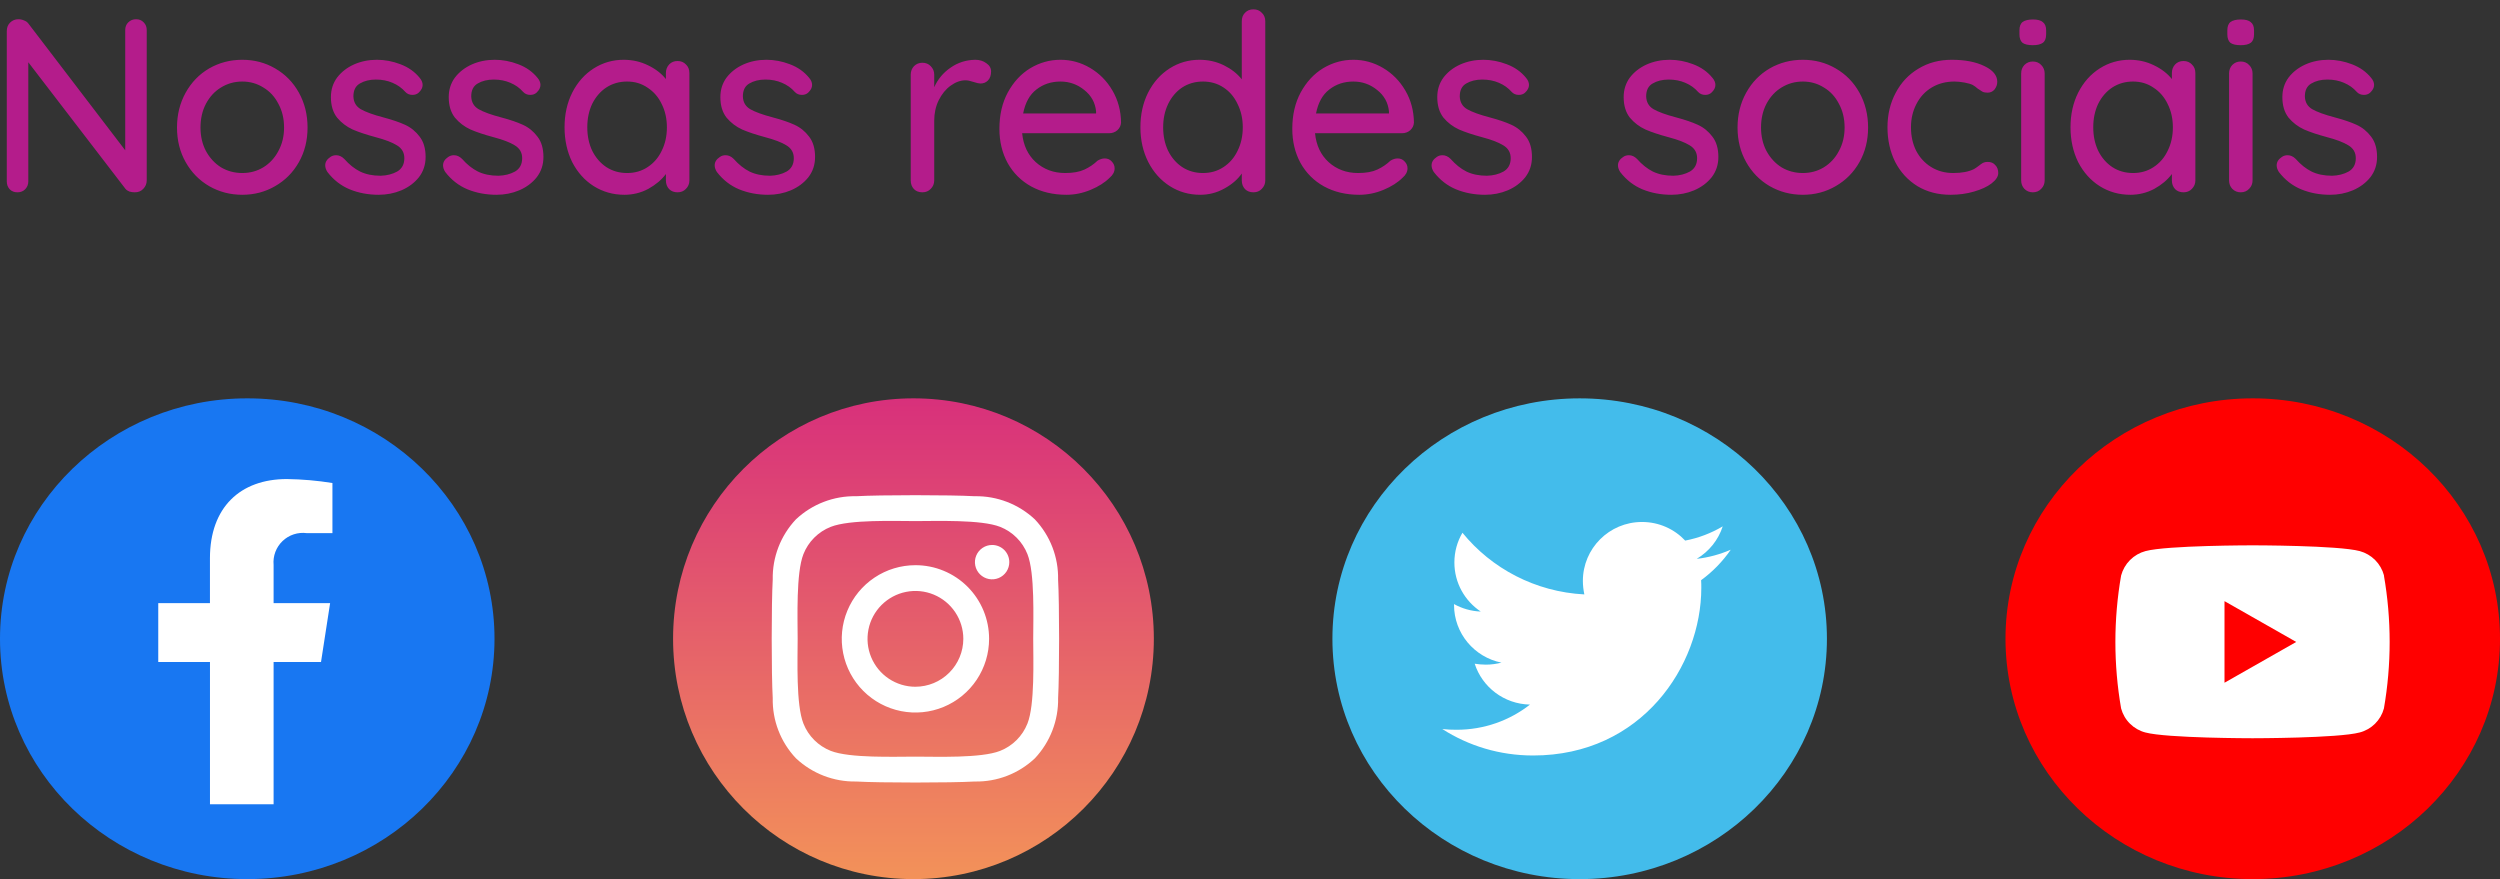 <svg width="182" height="64" viewBox="0 0 182 64" fill="none" xmlns="http://www.w3.org/2000/svg">
<rect x="0" y="0" width="182" height="64" fill="#333333" stroke="none"/>
<path d="M18 63.999C27.941 63.999 36 56.164 36 46.499C36 36.834 27.941 28.999 18 28.999C8.059 28.999 0 36.834 0 46.499C0 56.164 8.059 63.999 18 63.999Z" fill="#1877F2"/>
<path d="M23.37 48.193L24.032 43.908H19.918V41.127C19.889 40.807 19.932 40.485 20.045 40.184C20.158 39.883 20.337 39.612 20.568 39.39C20.8 39.167 21.079 39 21.384 38.9C21.689 38.8 22.013 38.77 22.331 38.812H24.201V35.164C23.104 34.987 21.996 34.89 20.884 34.875C17.498 34.875 15.284 36.927 15.284 40.642V43.908H11.521V48.193H15.286V58.551H19.918V48.193H23.37Z" fill="white"/>
<path d="M164 63.999C173.941 63.999 182 56.164 182 46.499C182 36.834 173.941 28.999 164 28.999C154.059 28.999 146 36.834 146 46.499C146 56.164 154.059 63.999 164 63.999Z" fill="#FF0000"/>
<path d="M173.557 41.897C173.444 41.472 173.222 41.084 172.912 40.773C172.602 40.461 172.216 40.236 171.791 40.12C170.233 39.7 163.991 39.7 163.991 39.7C163.991 39.7 157.745 39.7 156.191 40.12C155.766 40.234 155.378 40.459 155.066 40.771C154.755 41.083 154.531 41.471 154.417 41.897C153.861 45.099 153.861 48.373 154.417 51.575C154.531 51.997 154.754 52.381 155.065 52.688C155.375 52.995 155.761 53.215 156.183 53.324C157.741 53.744 163.983 53.744 163.983 53.744C163.983 53.744 170.229 53.744 171.783 53.324C172.206 53.215 172.592 52.995 172.902 52.688C173.212 52.381 173.436 51.997 173.549 51.575C174.106 48.373 174.106 45.099 173.549 41.897H173.557ZM161.944 49.703V43.763L167.165 46.733L161.944 49.703Z" fill="white"/>
<path d="M66.5 63.999C76.165 63.999 84 56.164 84 46.499C84 36.834 76.165 28.999 66.5 28.999C56.835 28.999 49 36.834 49 46.499C49 56.164 56.835 63.999 66.5 63.999Z" fill="url(#paint0_linear)"/>
<path d="M66.643 41.146C65.582 41.146 64.545 41.46 63.663 42.05C62.781 42.639 62.094 43.477 61.688 44.456C61.282 45.436 61.176 46.515 61.383 47.555C61.59 48.595 62.1 49.551 62.85 50.301C63.6 51.051 64.556 51.562 65.596 51.769C66.637 51.976 67.715 51.87 68.695 51.464C69.675 51.058 70.513 50.37 71.102 49.488C71.691 48.606 72.006 47.569 72.006 46.509C72.007 45.804 71.869 45.106 71.6 44.455C71.331 43.804 70.936 43.212 70.438 42.714C69.939 42.216 69.348 41.821 68.696 41.552C68.045 41.282 67.347 41.145 66.643 41.146ZM66.643 49.996C65.953 49.996 65.279 49.791 64.705 49.408C64.132 49.025 63.685 48.48 63.421 47.843C63.157 47.206 63.088 46.505 63.223 45.828C63.357 45.152 63.689 44.531 64.177 44.043C64.665 43.556 65.286 43.223 65.962 43.089C66.639 42.954 67.34 43.023 67.977 43.287C68.614 43.551 69.159 43.998 69.542 44.572C69.925 45.145 70.13 45.819 70.13 46.509C70.128 47.433 69.76 48.319 69.106 48.972C68.453 49.626 67.567 49.993 66.643 49.995V49.996ZM73.477 40.925C73.477 41.172 73.403 41.414 73.266 41.62C73.128 41.826 72.933 41.986 72.704 42.081C72.476 42.175 72.224 42.2 71.982 42.152C71.739 42.103 71.516 41.984 71.341 41.809C71.166 41.634 71.047 41.411 70.999 41.169C70.951 40.926 70.975 40.675 71.07 40.446C71.165 40.218 71.325 40.022 71.531 39.885C71.736 39.747 71.978 39.674 72.226 39.674C72.39 39.673 72.553 39.706 72.705 39.768C72.857 39.831 72.995 39.923 73.111 40.039C73.227 40.156 73.32 40.294 73.382 40.446C73.445 40.598 73.477 40.76 73.477 40.925ZM77.029 42.195C77.063 40.569 76.456 38.994 75.339 37.812C74.153 36.699 72.58 36.094 70.955 36.125C69.228 36.025 64.055 36.025 62.325 36.125C60.7 36.092 59.127 36.697 57.942 37.81C56.828 38.993 56.222 40.566 56.255 42.191C56.155 43.918 56.155 49.091 56.255 50.821C56.22 52.447 56.827 54.022 57.945 55.204C59.13 56.317 60.702 56.923 62.328 56.894C64.055 56.994 69.228 56.994 70.958 56.894C72.584 56.928 74.159 56.321 75.341 55.204C76.454 54.019 77.061 52.446 77.031 50.821C77.127 49.095 77.127 43.925 77.029 42.196V42.195ZM74.798 52.675C74.62 53.125 74.352 53.533 74.01 53.875C73.668 54.217 73.26 54.485 72.81 54.663C71.433 55.209 68.166 55.083 66.644 55.083C65.122 55.083 61.85 55.204 60.478 54.663C60.028 54.485 59.619 54.217 59.277 53.875C58.934 53.533 58.666 53.125 58.489 52.675C57.943 51.298 58.069 48.031 58.069 46.509C58.069 44.987 57.948 41.715 58.489 40.343C58.666 39.893 58.934 39.484 59.277 39.142C59.619 38.8 60.028 38.532 60.478 38.355C61.855 37.809 65.122 37.935 66.644 37.935C68.166 37.935 71.438 37.814 72.81 38.355C73.26 38.532 73.668 38.8 74.01 39.142C74.352 39.484 74.62 39.893 74.798 40.343C75.344 41.72 75.218 44.987 75.218 46.509C75.218 48.031 75.344 51.302 74.798 52.675Z" fill="white"/>
<path d="M115 64C124.941 64 133 56.165 133 46.5C133 36.835 124.941 29 115 29C105.059 29 97 36.835 97 46.5C97 56.165 105.059 64 115 64Z" fill="#43BCEB"/>
<path d="M9.908 1.4C10.136 1.4 10.322 1.478 10.466 1.634C10.61 1.778 10.682 1.964 10.682 2.192V13.118C10.682 13.37 10.598 13.58 10.43 13.748C10.274 13.916 10.07 14 9.818 14C9.686 14 9.554 13.982 9.422 13.946C9.302 13.898 9.206 13.832 9.134 13.748L2.06 4.532V13.208C2.06 13.436 1.982 13.628 1.826 13.784C1.682 13.928 1.496 14 1.268 14C1.04 14 0.854 13.928 0.71 13.784C0.566 13.628 0.494 13.436 0.494 13.208V2.264C0.494 2.012 0.572 1.808 0.728 1.652C0.896 1.484 1.1 1.4 1.34 1.4C1.484 1.4 1.622 1.43 1.754 1.49C1.886 1.538 1.988 1.61 2.06 1.706L9.116 10.94V2.192C9.116 1.964 9.188 1.778 9.332 1.634C9.488 1.478 9.68 1.4 9.908 1.4ZM22.39 9.284C22.39 10.22 22.18 11.06 21.76 11.804C21.34 12.548 20.764 13.13 20.032 13.55C19.312 13.97 18.514 14.18 17.638 14.18C16.762 14.18 15.958 13.97 15.226 13.55C14.506 13.13 13.936 12.548 13.516 11.804C13.096 11.06 12.886 10.22 12.886 9.284C12.886 8.348 13.096 7.502 13.516 6.746C13.936 5.99 14.506 5.402 15.226 4.982C15.958 4.562 16.762 4.352 17.638 4.352C18.514 4.352 19.312 4.562 20.032 4.982C20.764 5.402 21.34 5.99 21.76 6.746C22.18 7.502 22.39 8.348 22.39 9.284ZM20.68 9.284C20.68 8.636 20.542 8.06 20.266 7.556C20.002 7.04 19.636 6.644 19.168 6.368C18.712 6.08 18.202 5.936 17.638 5.936C17.074 5.936 16.558 6.08 16.09 6.368C15.634 6.644 15.268 7.04 14.992 7.556C14.728 8.06 14.596 8.636 14.596 9.284C14.596 9.92 14.728 10.49 14.992 10.994C15.268 11.498 15.634 11.894 16.09 12.182C16.558 12.458 17.074 12.596 17.638 12.596C18.202 12.596 18.712 12.458 19.168 12.182C19.636 11.894 20.002 11.498 20.266 10.994C20.542 10.49 20.68 9.92 20.68 9.284ZM23.838 12.524C23.73 12.356 23.676 12.194 23.676 12.038C23.676 11.798 23.802 11.594 24.054 11.426C24.174 11.342 24.312 11.3 24.468 11.3C24.684 11.3 24.882 11.39 25.062 11.57C25.422 11.978 25.806 12.284 26.214 12.488C26.634 12.692 27.132 12.794 27.708 12.794C28.164 12.782 28.566 12.68 28.914 12.488C29.262 12.284 29.436 11.96 29.436 11.516C29.436 11.108 29.256 10.796 28.896 10.58C28.548 10.364 28.032 10.166 27.348 9.986C26.676 9.806 26.118 9.62 25.674 9.428C25.23 9.224 24.852 8.936 24.54 8.564C24.24 8.18 24.09 7.682 24.09 7.07C24.09 6.53 24.24 6.056 24.54 5.648C24.852 5.24 25.26 4.922 25.764 4.694C26.28 4.466 26.838 4.352 27.438 4.352C28.014 4.352 28.584 4.46 29.148 4.676C29.724 4.892 30.192 5.222 30.552 5.666C30.696 5.834 30.768 6.008 30.768 6.188C30.768 6.38 30.672 6.566 30.48 6.746C30.36 6.854 30.21 6.908 30.03 6.908C29.814 6.908 29.64 6.836 29.508 6.692C29.256 6.404 28.944 6.182 28.572 6.026C28.212 5.87 27.81 5.792 27.366 5.792C26.91 5.792 26.52 5.888 26.196 6.08C25.884 6.26 25.728 6.572 25.728 7.016C25.74 7.436 25.92 7.748 26.268 7.952C26.628 8.156 27.174 8.354 27.906 8.546C28.542 8.714 29.07 8.894 29.49 9.086C29.91 9.278 30.264 9.566 30.552 9.95C30.84 10.322 30.984 10.814 30.984 11.426C30.984 11.99 30.822 12.482 30.498 12.902C30.174 13.31 29.748 13.628 29.22 13.856C28.704 14.072 28.152 14.18 27.564 14.18C26.808 14.18 26.106 14.048 25.458 13.784C24.822 13.52 24.282 13.1 23.838 12.524ZM32.416 12.524C32.308 12.356 32.254 12.194 32.254 12.038C32.254 11.798 32.38 11.594 32.632 11.426C32.752 11.342 32.89 11.3 33.046 11.3C33.262 11.3 33.46 11.39 33.64 11.57C34 11.978 34.384 12.284 34.792 12.488C35.212 12.692 35.71 12.794 36.286 12.794C36.742 12.782 37.144 12.68 37.492 12.488C37.84 12.284 38.014 11.96 38.014 11.516C38.014 11.108 37.834 10.796 37.474 10.58C37.126 10.364 36.61 10.166 35.926 9.986C35.254 9.806 34.696 9.62 34.252 9.428C33.808 9.224 33.43 8.936 33.118 8.564C32.818 8.18 32.668 7.682 32.668 7.07C32.668 6.53 32.818 6.056 33.118 5.648C33.43 5.24 33.838 4.922 34.342 4.694C34.858 4.466 35.416 4.352 36.016 4.352C36.592 4.352 37.162 4.46 37.726 4.676C38.302 4.892 38.77 5.222 39.13 5.666C39.274 5.834 39.346 6.008 39.346 6.188C39.346 6.38 39.25 6.566 39.058 6.746C38.938 6.854 38.788 6.908 38.608 6.908C38.392 6.908 38.218 6.836 38.086 6.692C37.834 6.404 37.522 6.182 37.15 6.026C36.79 5.87 36.388 5.792 35.944 5.792C35.488 5.792 35.098 5.888 34.774 6.08C34.462 6.26 34.306 6.572 34.306 7.016C34.318 7.436 34.498 7.748 34.846 7.952C35.206 8.156 35.752 8.354 36.484 8.546C37.12 8.714 37.648 8.894 38.068 9.086C38.488 9.278 38.842 9.566 39.13 9.95C39.418 10.322 39.562 10.814 39.562 11.426C39.562 11.99 39.4 12.482 39.076 12.902C38.752 13.31 38.326 13.628 37.798 13.856C37.282 14.072 36.73 14.18 36.142 14.18C35.386 14.18 34.684 14.048 34.036 13.784C33.4 13.52 32.86 13.1 32.416 12.524ZM49.325 4.442C49.577 4.442 49.781 4.526 49.937 4.694C50.105 4.85 50.188 5.06 50.188 5.324V13.136C50.188 13.376 50.105 13.58 49.937 13.748C49.781 13.916 49.577 14 49.325 14C49.072 14 48.868 13.922 48.712 13.766C48.556 13.598 48.478 13.388 48.478 13.136V12.668C48.166 13.088 47.74 13.448 47.2 13.748C46.66 14.036 46.078 14.18 45.455 14.18C44.639 14.18 43.895 13.97 43.222 13.55C42.562 13.13 42.041 12.548 41.657 11.804C41.285 11.048 41.099 10.202 41.099 9.266C41.099 8.33 41.285 7.49 41.657 6.746C42.041 5.99 42.562 5.402 43.222 4.982C43.883 4.562 44.608 4.352 45.401 4.352C46.036 4.352 46.624 4.484 47.164 4.748C47.717 5.012 48.154 5.348 48.478 5.756V5.324C48.478 5.072 48.556 4.862 48.712 4.694C48.868 4.526 49.072 4.442 49.325 4.442ZM45.653 12.596C46.217 12.596 46.715 12.452 47.147 12.164C47.59 11.876 47.932 11.48 48.172 10.976C48.425 10.472 48.55 9.902 48.55 9.266C48.55 8.642 48.425 8.078 48.172 7.574C47.932 7.07 47.59 6.674 47.147 6.386C46.715 6.086 46.217 5.936 45.653 5.936C45.089 5.936 44.584 6.08 44.141 6.368C43.709 6.656 43.367 7.052 43.114 7.556C42.874 8.06 42.755 8.63 42.755 9.266C42.755 9.902 42.874 10.472 43.114 10.976C43.367 11.48 43.709 11.876 44.141 12.164C44.584 12.452 45.089 12.596 45.653 12.596ZM52.191 12.524C52.083 12.356 52.029 12.194 52.029 12.038C52.029 11.798 52.155 11.594 52.407 11.426C52.527 11.342 52.665 11.3 52.821 11.3C53.037 11.3 53.235 11.39 53.415 11.57C53.775 11.978 54.159 12.284 54.567 12.488C54.987 12.692 55.485 12.794 56.061 12.794C56.517 12.782 56.919 12.68 57.267 12.488C57.615 12.284 57.789 11.96 57.789 11.516C57.789 11.108 57.609 10.796 57.249 10.58C56.901 10.364 56.385 10.166 55.701 9.986C55.029 9.806 54.471 9.62 54.027 9.428C53.583 9.224 53.205 8.936 52.893 8.564C52.593 8.18 52.443 7.682 52.443 7.07C52.443 6.53 52.593 6.056 52.893 5.648C53.205 5.24 53.613 4.922 54.117 4.694C54.633 4.466 55.191 4.352 55.791 4.352C56.367 4.352 56.937 4.46 57.501 4.676C58.077 4.892 58.545 5.222 58.905 5.666C59.049 5.834 59.121 6.008 59.121 6.188C59.121 6.38 59.025 6.566 58.833 6.746C58.713 6.854 58.563 6.908 58.383 6.908C58.167 6.908 57.993 6.836 57.861 6.692C57.609 6.404 57.297 6.182 56.925 6.026C56.565 5.87 56.163 5.792 55.719 5.792C55.263 5.792 54.873 5.888 54.549 6.08C54.237 6.26 54.081 6.572 54.081 7.016C54.093 7.436 54.273 7.748 54.621 7.952C54.981 8.156 55.527 8.354 56.259 8.546C56.895 8.714 57.423 8.894 57.843 9.086C58.263 9.278 58.617 9.566 58.905 9.95C59.193 10.322 59.337 10.814 59.337 11.426C59.337 11.99 59.175 12.482 58.851 12.902C58.527 13.31 58.101 13.628 57.573 13.856C57.057 14.072 56.505 14.18 55.917 14.18C55.161 14.18 54.459 14.048 53.811 13.784C53.175 13.52 52.635 13.1 52.191 12.524ZM70.999 4.352C71.311 4.352 71.581 4.436 71.809 4.604C72.037 4.76 72.151 4.958 72.151 5.198C72.151 5.486 72.073 5.708 71.917 5.864C71.773 6.008 71.593 6.08 71.377 6.08C71.269 6.08 71.107 6.044 70.891 5.972C70.639 5.888 70.441 5.846 70.297 5.846C69.925 5.846 69.559 5.978 69.199 6.242C68.851 6.494 68.563 6.848 68.335 7.304C68.119 7.748 68.011 8.246 68.011 8.798V13.136C68.011 13.376 67.927 13.58 67.759 13.748C67.603 13.916 67.399 14 67.147 14C66.895 14 66.691 13.922 66.535 13.766C66.379 13.598 66.301 13.388 66.301 13.136V5.432C66.301 5.192 66.379 4.988 66.535 4.82C66.703 4.652 66.907 4.568 67.147 4.568C67.399 4.568 67.603 4.652 67.759 4.82C67.927 4.988 68.011 5.192 68.011 5.432V6.35C68.275 5.762 68.671 5.288 69.199 4.928C69.727 4.556 70.327 4.364 70.999 4.352ZM81.613 8.924C81.601 9.14 81.511 9.326 81.343 9.482C81.175 9.626 80.977 9.698 80.749 9.698H74.413C74.497 10.574 74.827 11.276 75.403 11.804C75.991 12.332 76.705 12.596 77.545 12.596C78.121 12.596 78.589 12.512 78.949 12.344C79.309 12.176 79.627 11.96 79.903 11.696C80.083 11.588 80.257 11.534 80.425 11.534C80.629 11.534 80.797 11.606 80.929 11.75C81.073 11.894 81.145 12.062 81.145 12.254C81.145 12.506 81.025 12.734 80.785 12.938C80.437 13.286 79.975 13.58 79.399 13.82C78.823 14.06 78.235 14.18 77.635 14.18C76.663 14.18 75.805 13.976 75.061 13.568C74.329 13.16 73.759 12.59 73.351 11.858C72.955 11.126 72.757 10.298 72.757 9.374C72.757 8.366 72.961 7.484 73.369 6.728C73.789 5.96 74.335 5.372 75.007 4.964C75.691 4.556 76.423 4.352 77.203 4.352C77.971 4.352 78.691 4.55 79.363 4.946C80.035 5.342 80.575 5.888 80.983 6.584C81.391 7.28 81.601 8.06 81.613 8.924ZM77.203 5.936C76.531 5.936 75.949 6.128 75.457 6.512C74.965 6.884 74.641 7.466 74.485 8.258H79.795V8.114C79.735 7.478 79.447 6.956 78.931 6.548C78.427 6.14 77.851 5.936 77.203 5.936ZM91.248 0.68C91.5 0.68 91.704 0.764 91.86 0.932C92.028 1.088 92.112 1.292 92.112 1.544V13.136C92.112 13.376 92.028 13.58 91.86 13.748C91.704 13.916 91.5 14 91.248 14C90.996 14 90.792 13.922 90.636 13.766C90.48 13.598 90.402 13.388 90.402 13.136V12.632C90.102 13.064 89.676 13.43 89.124 13.73C88.584 14.03 88.002 14.18 87.378 14.18C86.562 14.18 85.824 13.97 85.164 13.55C84.504 13.13 83.982 12.548 83.598 11.804C83.214 11.048 83.022 10.202 83.022 9.266C83.022 8.33 83.208 7.49 83.58 6.746C83.964 5.99 84.486 5.402 85.146 4.982C85.806 4.562 86.532 4.352 87.324 4.352C87.96 4.352 88.548 4.484 89.088 4.748C89.628 5.012 90.066 5.354 90.402 5.774V1.544C90.402 1.292 90.48 1.088 90.636 0.932C90.792 0.764 90.996 0.68 91.248 0.68ZM87.576 12.596C88.14 12.596 88.638 12.452 89.07 12.164C89.514 11.876 89.856 11.48 90.096 10.976C90.348 10.472 90.474 9.902 90.474 9.266C90.474 8.642 90.348 8.078 90.096 7.574C89.856 7.058 89.514 6.656 89.07 6.368C88.638 6.08 88.14 5.936 87.576 5.936C87.012 5.936 86.508 6.08 86.064 6.368C85.632 6.656 85.29 7.058 85.038 7.574C84.798 8.078 84.678 8.642 84.678 9.266C84.678 9.902 84.798 10.472 85.038 10.976C85.29 11.48 85.632 11.876 86.064 12.164C86.508 12.452 87.012 12.596 87.576 12.596ZM102.935 8.924C102.923 9.14 102.833 9.326 102.665 9.482C102.497 9.626 102.299 9.698 102.071 9.698H95.735C95.819 10.574 96.149 11.276 96.725 11.804C97.313 12.332 98.027 12.596 98.867 12.596C99.443 12.596 99.911 12.512 100.271 12.344C100.631 12.176 100.949 11.96 101.225 11.696C101.405 11.588 101.579 11.534 101.747 11.534C101.951 11.534 102.119 11.606 102.251 11.75C102.395 11.894 102.467 12.062 102.467 12.254C102.467 12.506 102.347 12.734 102.107 12.938C101.759 13.286 101.297 13.58 100.721 13.82C100.145 14.06 99.557 14.18 98.957 14.18C97.985 14.18 97.127 13.976 96.383 13.568C95.651 13.16 95.081 12.59 94.673 11.858C94.277 11.126 94.079 10.298 94.079 9.374C94.079 8.366 94.283 7.484 94.691 6.728C95.111 5.96 95.657 5.372 96.329 4.964C97.013 4.556 97.745 4.352 98.525 4.352C99.293 4.352 100.013 4.55 100.685 4.946C101.357 5.342 101.897 5.888 102.305 6.584C102.713 7.28 102.923 8.06 102.935 8.924ZM98.525 5.936C97.853 5.936 97.271 6.128 96.779 6.512C96.287 6.884 95.963 7.466 95.807 8.258H101.117V8.114C101.057 7.478 100.769 6.956 100.253 6.548C99.749 6.14 99.173 5.936 98.525 5.936ZM104.381 12.524C104.273 12.356 104.219 12.194 104.219 12.038C104.219 11.798 104.345 11.594 104.597 11.426C104.717 11.342 104.855 11.3 105.011 11.3C105.227 11.3 105.425 11.39 105.605 11.57C105.965 11.978 106.349 12.284 106.757 12.488C107.177 12.692 107.675 12.794 108.251 12.794C108.707 12.782 109.109 12.68 109.457 12.488C109.805 12.284 109.979 11.96 109.979 11.516C109.979 11.108 109.799 10.796 109.439 10.58C109.091 10.364 108.575 10.166 107.891 9.986C107.219 9.806 106.661 9.62 106.217 9.428C105.773 9.224 105.395 8.936 105.083 8.564C104.783 8.18 104.633 7.682 104.633 7.07C104.633 6.53 104.783 6.056 105.083 5.648C105.395 5.24 105.803 4.922 106.307 4.694C106.823 4.466 107.381 4.352 107.981 4.352C108.557 4.352 109.127 4.46 109.691 4.676C110.267 4.892 110.735 5.222 111.095 5.666C111.239 5.834 111.311 6.008 111.311 6.188C111.311 6.38 111.215 6.566 111.023 6.746C110.903 6.854 110.753 6.908 110.573 6.908C110.357 6.908 110.183 6.836 110.051 6.692C109.799 6.404 109.487 6.182 109.115 6.026C108.755 5.87 108.353 5.792 107.909 5.792C107.453 5.792 107.063 5.888 106.739 6.08C106.427 6.26 106.271 6.572 106.271 7.016C106.283 7.436 106.463 7.748 106.811 7.952C107.171 8.156 107.717 8.354 108.449 8.546C109.085 8.714 109.613 8.894 110.033 9.086C110.453 9.278 110.807 9.566 111.095 9.95C111.383 10.322 111.527 10.814 111.527 11.426C111.527 11.99 111.365 12.482 111.041 12.902C110.717 13.31 110.291 13.628 109.763 13.856C109.247 14.072 108.695 14.18 108.107 14.18C107.351 14.18 106.649 14.048 106.001 13.784C105.365 13.52 104.825 13.1 104.381 12.524ZM117.951 12.524C117.843 12.356 117.789 12.194 117.789 12.038C117.789 11.798 117.915 11.594 118.167 11.426C118.287 11.342 118.425 11.3 118.581 11.3C118.797 11.3 118.995 11.39 119.175 11.57C119.535 11.978 119.919 12.284 120.327 12.488C120.747 12.692 121.245 12.794 121.821 12.794C122.277 12.782 122.679 12.68 123.027 12.488C123.375 12.284 123.549 11.96 123.549 11.516C123.549 11.108 123.369 10.796 123.009 10.58C122.661 10.364 122.145 10.166 121.461 9.986C120.789 9.806 120.231 9.62 119.787 9.428C119.343 9.224 118.965 8.936 118.653 8.564C118.353 8.18 118.203 7.682 118.203 7.07C118.203 6.53 118.353 6.056 118.653 5.648C118.965 5.24 119.373 4.922 119.877 4.694C120.393 4.466 120.951 4.352 121.551 4.352C122.127 4.352 122.697 4.46 123.261 4.676C123.837 4.892 124.305 5.222 124.665 5.666C124.809 5.834 124.881 6.008 124.881 6.188C124.881 6.38 124.785 6.566 124.593 6.746C124.473 6.854 124.323 6.908 124.143 6.908C123.927 6.908 123.753 6.836 123.621 6.692C123.369 6.404 123.057 6.182 122.685 6.026C122.325 5.87 121.923 5.792 121.479 5.792C121.023 5.792 120.633 5.888 120.309 6.08C119.997 6.26 119.841 6.572 119.841 7.016C119.853 7.436 120.033 7.748 120.381 7.952C120.741 8.156 121.287 8.354 122.019 8.546C122.655 8.714 123.183 8.894 123.603 9.086C124.023 9.278 124.377 9.566 124.665 9.95C124.953 10.322 125.097 10.814 125.097 11.426C125.097 11.99 124.935 12.482 124.611 12.902C124.287 13.31 123.861 13.628 123.333 13.856C122.817 14.072 122.265 14.18 121.677 14.18C120.921 14.18 120.219 14.048 119.571 13.784C118.935 13.52 118.395 13.1 117.951 12.524ZM135.997 9.284C135.997 10.22 135.787 11.06 135.367 11.804C134.947 12.548 134.371 13.13 133.639 13.55C132.919 13.97 132.121 14.18 131.245 14.18C130.369 14.18 129.565 13.97 128.833 13.55C128.113 13.13 127.543 12.548 127.123 11.804C126.703 11.06 126.493 10.22 126.493 9.284C126.493 8.348 126.703 7.502 127.123 6.746C127.543 5.99 128.113 5.402 128.833 4.982C129.565 4.562 130.369 4.352 131.245 4.352C132.121 4.352 132.919 4.562 133.639 4.982C134.371 5.402 134.947 5.99 135.367 6.746C135.787 7.502 135.997 8.348 135.997 9.284ZM134.287 9.284C134.287 8.636 134.149 8.06 133.873 7.556C133.609 7.04 133.243 6.644 132.775 6.368C132.319 6.08 131.809 5.936 131.245 5.936C130.681 5.936 130.165 6.08 129.697 6.368C129.241 6.644 128.875 7.04 128.599 7.556C128.335 8.06 128.203 8.636 128.203 9.284C128.203 9.92 128.335 10.49 128.599 10.994C128.875 11.498 129.241 11.894 129.697 12.182C130.165 12.458 130.681 12.596 131.245 12.596C131.809 12.596 132.319 12.458 132.775 12.182C133.243 11.894 133.609 11.498 133.873 10.994C134.149 10.49 134.287 9.92 134.287 9.284ZM142.089 4.352C143.037 4.352 143.823 4.502 144.447 4.802C145.083 5.102 145.401 5.486 145.401 5.954C145.401 6.158 145.335 6.344 145.203 6.512C145.071 6.668 144.903 6.746 144.699 6.746C144.543 6.746 144.417 6.722 144.321 6.674C144.237 6.626 144.117 6.548 143.961 6.44C143.889 6.368 143.775 6.284 143.619 6.188C143.475 6.116 143.271 6.056 143.007 6.008C142.743 5.96 142.503 5.936 142.287 5.936C141.663 5.936 141.111 6.08 140.631 6.368C140.151 6.656 139.779 7.058 139.515 7.574C139.251 8.078 139.119 8.642 139.119 9.266C139.119 9.902 139.245 10.472 139.497 10.976C139.761 11.48 140.127 11.876 140.595 12.164C141.063 12.452 141.597 12.596 142.197 12.596C142.821 12.596 143.325 12.5 143.709 12.308C143.793 12.26 143.907 12.182 144.051 12.074C144.171 11.978 144.273 11.906 144.357 11.858C144.453 11.81 144.567 11.786 144.699 11.786C144.939 11.786 145.125 11.864 145.257 12.02C145.401 12.164 145.473 12.356 145.473 12.596C145.473 12.848 145.311 13.1 144.987 13.352C144.675 13.592 144.249 13.79 143.709 13.946C143.181 14.102 142.611 14.18 141.999 14.18C141.087 14.18 140.283 13.97 139.587 13.55C138.891 13.118 138.351 12.53 137.967 11.786C137.595 11.03 137.409 10.19 137.409 9.266C137.409 8.342 137.607 7.508 138.003 6.764C138.399 6.008 138.951 5.42 139.659 5C140.367 4.568 141.177 4.352 142.089 4.352ZM148.851 13.136C148.851 13.376 148.767 13.58 148.599 13.748C148.443 13.916 148.239 14 147.987 14C147.747 14 147.543 13.916 147.375 13.748C147.219 13.58 147.141 13.376 147.141 13.136V5.342C147.141 5.102 147.219 4.898 147.375 4.73C147.543 4.562 147.747 4.478 147.987 4.478C148.239 4.478 148.443 4.562 148.599 4.73C148.767 4.898 148.851 5.102 148.851 5.342V13.136ZM147.987 3.29C147.639 3.29 147.387 3.23 147.231 3.11C147.087 2.978 147.015 2.774 147.015 2.498V2.21C147.015 1.922 147.093 1.718 147.249 1.598C147.417 1.478 147.669 1.418 148.005 1.418C148.341 1.418 148.581 1.484 148.725 1.616C148.881 1.736 148.959 1.934 148.959 2.21V2.498C148.959 2.786 148.881 2.99 148.725 3.11C148.569 3.23 148.323 3.29 147.987 3.29ZM158.959 4.442C159.211 4.442 159.415 4.526 159.571 4.694C159.739 4.85 159.823 5.06 159.823 5.324V13.136C159.823 13.376 159.739 13.58 159.571 13.748C159.415 13.916 159.211 14 158.959 14C158.707 14 158.503 13.922 158.347 13.766C158.191 13.598 158.113 13.388 158.113 13.136V12.668C157.801 13.088 157.375 13.448 156.835 13.748C156.295 14.036 155.713 14.18 155.089 14.18C154.273 14.18 153.529 13.97 152.857 13.55C152.197 13.13 151.675 12.548 151.291 11.804C150.919 11.048 150.733 10.202 150.733 9.266C150.733 8.33 150.919 7.49 151.291 6.746C151.675 5.99 152.197 5.402 152.857 4.982C153.517 4.562 154.243 4.352 155.035 4.352C155.671 4.352 156.259 4.484 156.799 4.748C157.351 5.012 157.789 5.348 158.113 5.756V5.324C158.113 5.072 158.191 4.862 158.347 4.694C158.503 4.526 158.707 4.442 158.959 4.442ZM155.287 12.596C155.851 12.596 156.349 12.452 156.781 12.164C157.225 11.876 157.567 11.48 157.807 10.976C158.059 10.472 158.185 9.902 158.185 9.266C158.185 8.642 158.059 8.078 157.807 7.574C157.567 7.07 157.225 6.674 156.781 6.386C156.349 6.086 155.851 5.936 155.287 5.936C154.723 5.936 154.219 6.08 153.775 6.368C153.343 6.656 153.001 7.052 152.749 7.556C152.509 8.06 152.389 8.63 152.389 9.266C152.389 9.902 152.509 10.472 152.749 10.976C153.001 11.48 153.343 11.876 153.775 12.164C154.219 12.452 154.723 12.596 155.287 12.596ZM163.986 13.136C163.986 13.376 163.902 13.58 163.734 13.748C163.578 13.916 163.374 14 163.122 14C162.882 14 162.678 13.916 162.51 13.748C162.354 13.58 162.276 13.376 162.276 13.136V5.342C162.276 5.102 162.354 4.898 162.51 4.73C162.678 4.562 162.882 4.478 163.122 4.478C163.374 4.478 163.578 4.562 163.734 4.73C163.902 4.898 163.986 5.102 163.986 5.342V13.136ZM163.122 3.29C162.774 3.29 162.522 3.23 162.366 3.11C162.222 2.978 162.15 2.774 162.15 2.498V2.21C162.15 1.922 162.228 1.718 162.384 1.598C162.552 1.478 162.804 1.418 163.14 1.418C163.476 1.418 163.716 1.484 163.86 1.616C164.016 1.736 164.094 1.934 164.094 2.21V2.498C164.094 2.786 164.016 2.99 163.86 3.11C163.704 3.23 163.458 3.29 163.122 3.29ZM165.904 12.524C165.796 12.356 165.742 12.194 165.742 12.038C165.742 11.798 165.868 11.594 166.12 11.426C166.24 11.342 166.378 11.3 166.534 11.3C166.75 11.3 166.948 11.39 167.128 11.57C167.488 11.978 167.872 12.284 168.28 12.488C168.7 12.692 169.198 12.794 169.774 12.794C170.23 12.782 170.632 12.68 170.98 12.488C171.328 12.284 171.502 11.96 171.502 11.516C171.502 11.108 171.322 10.796 170.962 10.58C170.614 10.364 170.098 10.166 169.414 9.986C168.742 9.806 168.184 9.62 167.74 9.428C167.296 9.224 166.918 8.936 166.606 8.564C166.306 8.18 166.156 7.682 166.156 7.07C166.156 6.53 166.306 6.056 166.606 5.648C166.918 5.24 167.326 4.922 167.83 4.694C168.346 4.466 168.904 4.352 169.504 4.352C170.08 4.352 170.65 4.46 171.214 4.676C171.79 4.892 172.258 5.222 172.618 5.666C172.762 5.834 172.834 6.008 172.834 6.188C172.834 6.38 172.738 6.566 172.546 6.746C172.426 6.854 172.276 6.908 172.096 6.908C171.88 6.908 171.706 6.836 171.574 6.692C171.322 6.404 171.01 6.182 170.638 6.026C170.278 5.87 169.876 5.792 169.432 5.792C168.976 5.792 168.586 5.888 168.262 6.08C167.95 6.26 167.794 6.572 167.794 7.016C167.806 7.436 167.986 7.748 168.334 7.952C168.694 8.156 169.24 8.354 169.972 8.546C170.608 8.714 171.136 8.894 171.556 9.086C171.976 9.278 172.33 9.566 172.618 9.95C172.906 10.322 173.05 10.814 173.05 11.426C173.05 11.99 172.888 12.482 172.564 12.902C172.24 13.31 171.814 13.628 171.286 13.856C170.77 14.072 170.218 14.18 169.63 14.18C168.874 14.18 168.172 14.048 167.524 13.784C166.888 13.52 166.348 13.1 165.904 12.524Z" fill="#B41C8B"/>
<path d="M123.841 42.237C123.855 42.423 123.855 42.609 123.855 42.794C123.855 48.466 119.524 55 111.609 55C109.171 55 106.905 54.296 105 53.074C105.346 53.114 105.68 53.127 106.039 53.127C108.051 53.127 109.904 52.45 111.383 51.294C109.49 51.255 107.905 50.02 107.358 48.319C107.625 48.359 107.891 48.386 108.171 48.386C108.558 48.386 108.944 48.333 109.304 48.24C107.332 47.841 105.853 46.115 105.853 44.03V43.977C106.426 44.295 107.092 44.495 107.798 44.521C106.639 43.751 105.879 42.436 105.879 40.948C105.879 40.151 106.093 39.421 106.466 38.784C108.584 41.387 111.769 43.087 115.34 43.273C115.273 42.954 115.233 42.622 115.233 42.29C115.233 39.926 117.152 38 119.537 38C120.777 38 121.896 38.518 122.682 39.355C123.655 39.169 124.588 38.81 125.414 38.319C125.094 39.315 124.414 40.152 123.522 40.683C124.388 40.59 125.227 40.351 126 40.019C125.414 40.869 124.681 41.626 123.841 42.237Z" fill="white"/>
<defs>
<linearGradient id="paint0_linear" x1="66.5" y1="28.999" x2="66.5" y2="63.999" gradientUnits="userSpaceOnUse">
<stop stop-color="#D8307B"/>
<stop offset="1" stop-color="#F39259"/>
</linearGradient>
</defs>
</svg>
